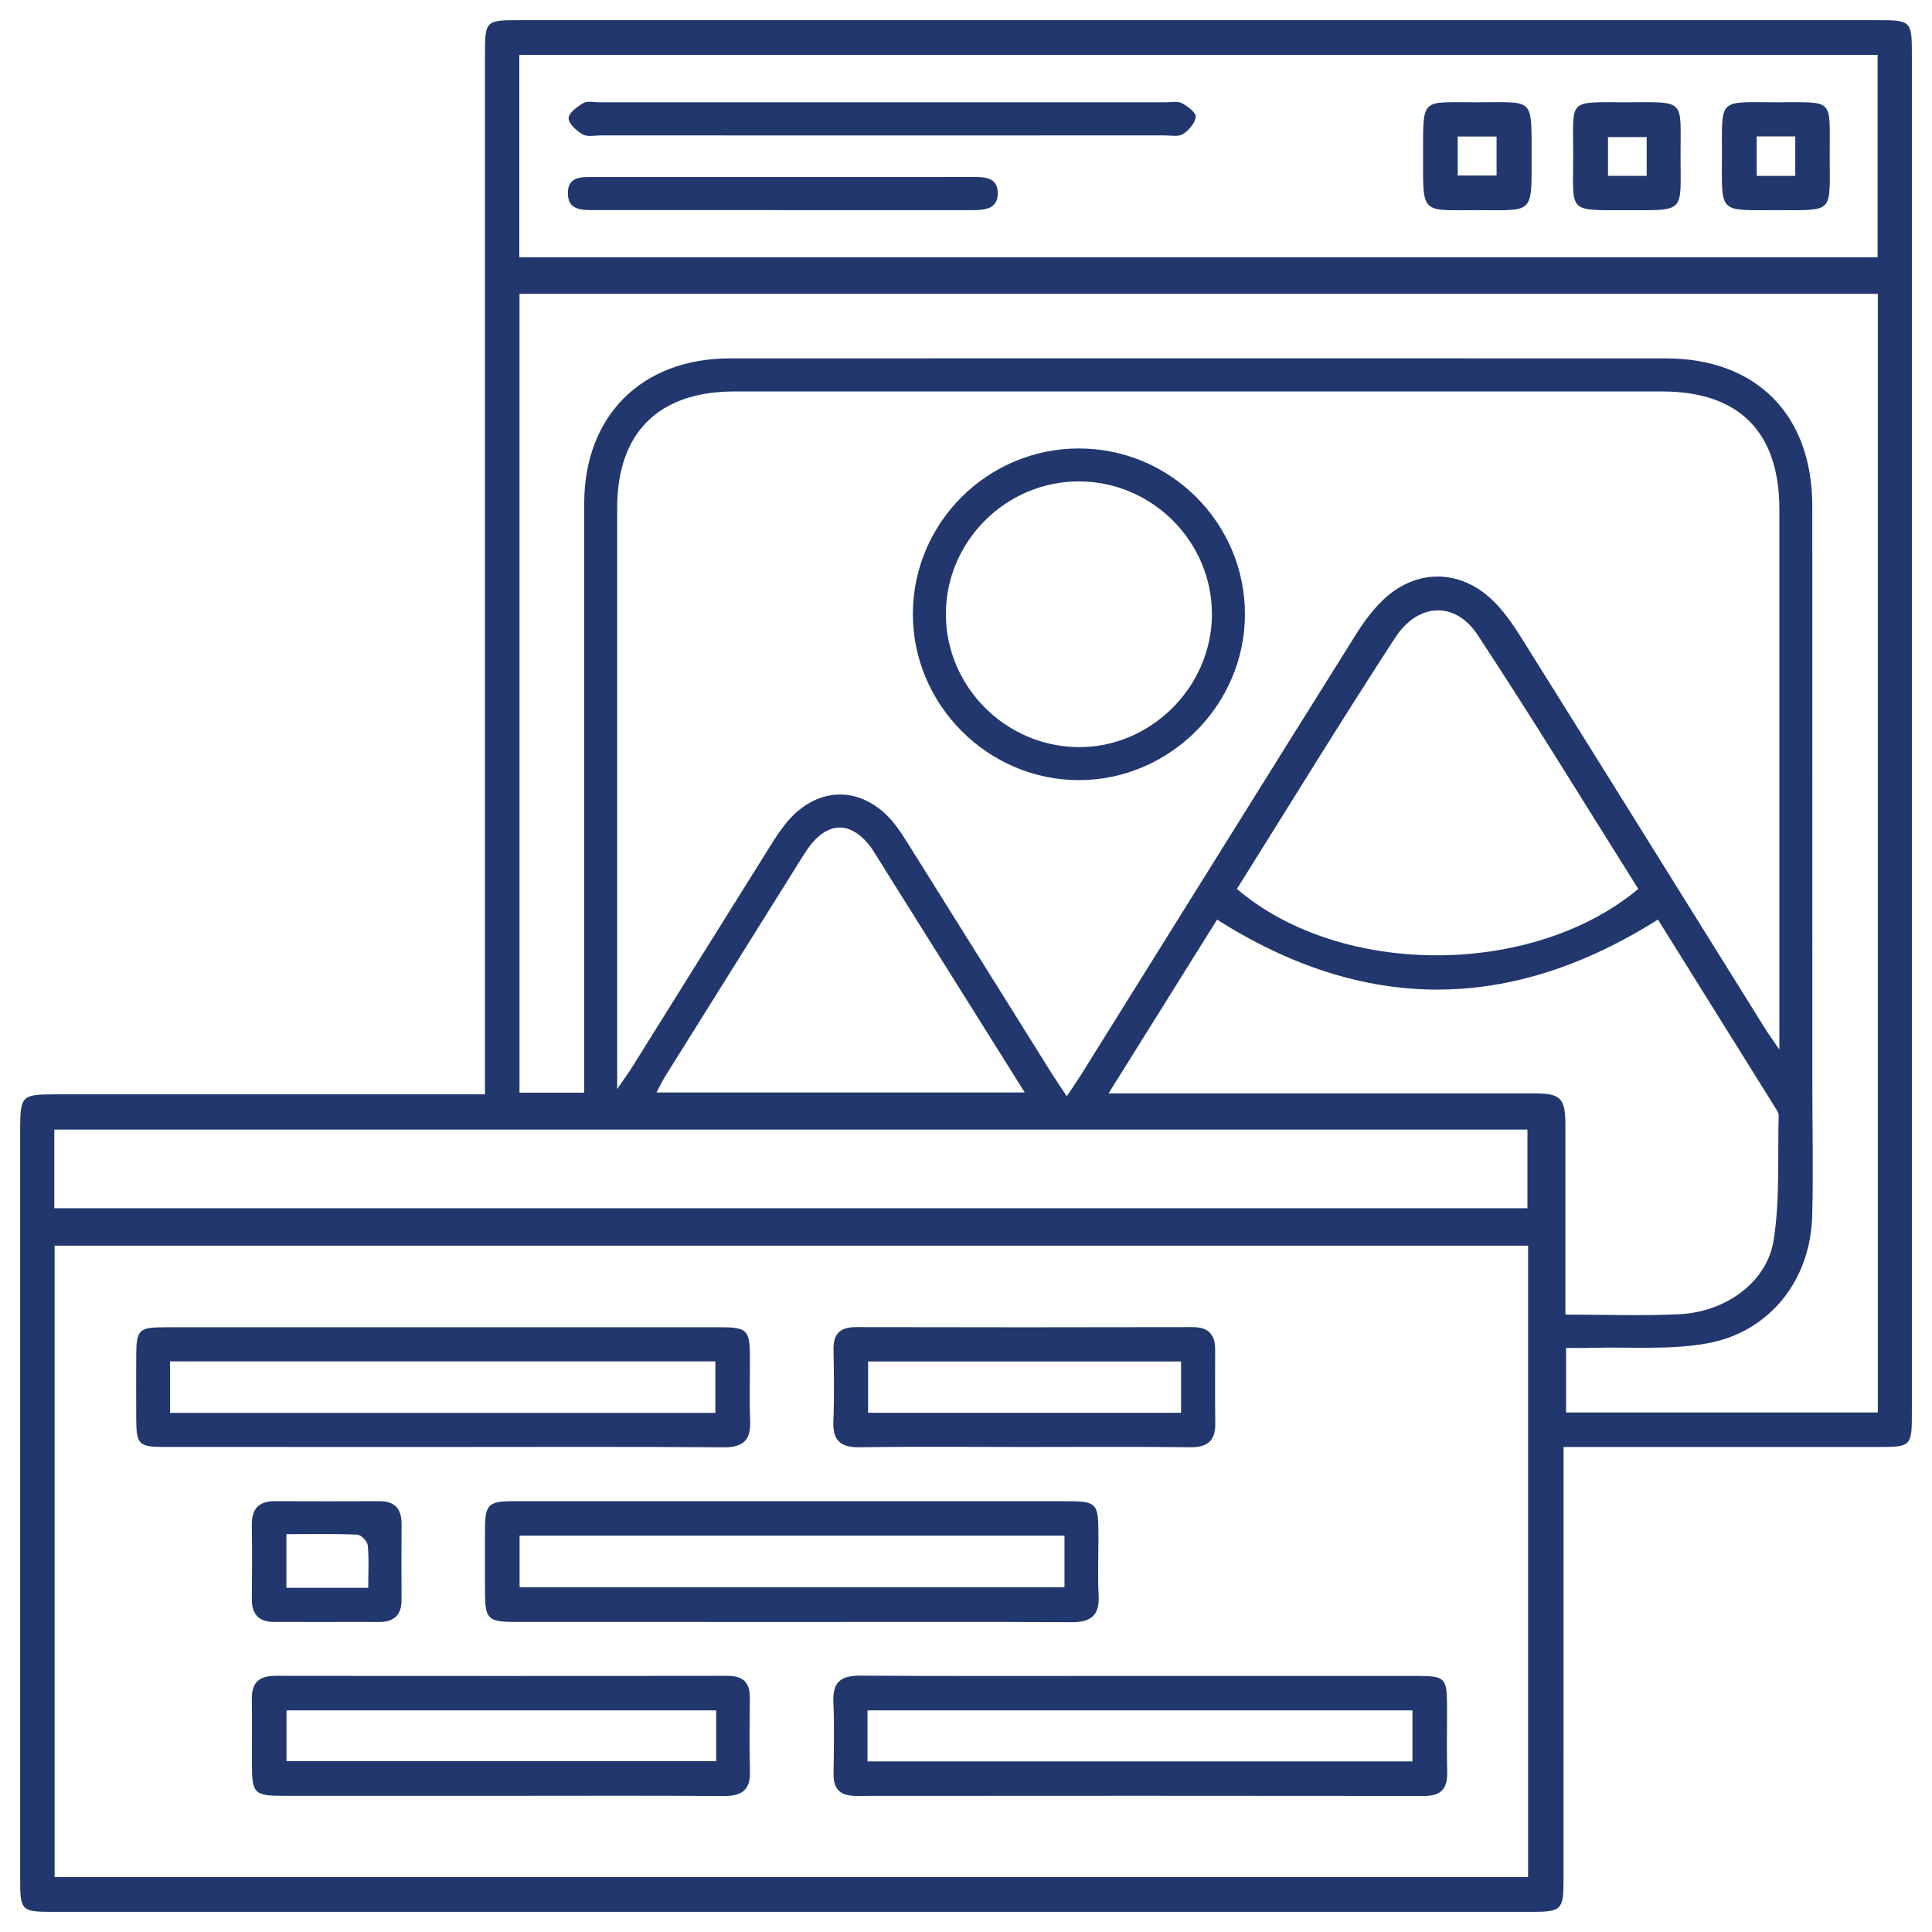 <?xml version="1.0" encoding="utf-8"?>
<!-- Generator: Adobe Illustrator 17.0.0, SVG Export Plug-In . SVG Version: 6.00 Build 0)  -->
<!DOCTYPE svg PUBLIC "-//W3C//DTD SVG 1.1//EN" "http://www.w3.org/Graphics/SVG/1.1/DTD/svg11.dtd">
<svg version="1.1" id="Layer_1" xmlns="http://www.w3.org/2000/svg" xmlns:xlink="http://www.w3.org/1999/xlink" x="0px" y="0px"
	 width="48px" height="48px" viewBox="0 0 48 48" enable-background="new 0 0 48 48" xml:space="preserve">
<g>
	<path fill="#21376D" d="M38.846,35.95c0,0.254,0,0.453,0,0.651c0,3.366,0.001,6.732-0.001,10.098c0,0.758-0.045,0.801-0.816,0.801
		c-12.24,0-24.48,0-36.72,0c-0.776,0-0.808-0.032-0.808-0.803c-0.001-5.049,0-10.098,0-15.147c0-1.172-0.001-2.344,0-3.515
		c0.001-0.799,0.045-0.845,0.829-0.846c3.349-0.001,6.698,0,10.047,0c0.201,0,0.402,0,0.672,0c0-0.259,0-0.474,0-0.689
		c0-8.381,0-16.761,0-25.142c0-0.843,0.013-0.857,0.854-0.857c11.254,0,22.508,0,33.762,0c0.808,0,0.835,0.027,0.835,0.828
		c0,11.27,0,22.539,0,33.809c0,0.782-0.03,0.812-0.797,0.812c-2.414,0.001-4.828,0-7.242,0C39.278,35.95,39.095,35.95,38.846,35.95z
		 M1.357,30.948c0,5.26,0,10.47,0,15.687c12.232,0,24.429,0,36.608,0c0-5.25,0-10.461,0-15.687
		C25.741,30.948,13.572,30.948,1.357,30.948z M26.505,27.236c0.152-0.23,0.257-0.381,0.355-0.536
		c2.273-3.643,4.543-7.289,6.822-10.928c0.196-0.314,0.422-0.623,0.689-0.875c0.807-0.764,1.889-0.764,2.697,0.003
		c0.279,0.265,0.509,0.593,0.714,0.921c2.027,3.237,4.043,6.481,6.064,9.722c0.089,0.142,0.188,0.278,0.362,0.534
		c0-0.335,0-0.505,0-0.674c0-4.25,0-8.499,0-12.749c0-1.922-1.001-2.928-2.914-2.928c-7.683-0.001-15.366-0.001-23.049,0
		c-1.881,0-2.91,1.021-2.911,2.887c-0.001,4.606,0,9.213,0,13.819c0,0.162,0,0.324,0,0.625c0.18-0.264,0.286-0.409,0.381-0.56
		c1.143-1.829,2.283-3.66,3.428-5.488c0.144-0.229,0.294-0.461,0.475-0.66c0.748-0.822,1.792-0.81,2.528,0.027
		c0.167,0.19,0.303,0.409,0.438,0.624c1.191,1.9,2.377,3.802,3.566,5.702C26.247,26.856,26.353,27.007,26.505,27.236z
		 M14.514,27.147c0-0.261,0-0.464,0-0.667c0-4.658-0.002-9.316,0.001-13.974c0.001-2.176,1.431-3.601,3.615-3.602
		c7.752-0.003,15.504-0.003,23.256,0c2.255,0.001,3.64,1.402,3.64,3.672c0.002,4.794,0,9.588,0.001,14.382
		c0,1.088,0.027,2.176-0.004,3.263c-0.045,1.577-1.047,2.867-2.597,3.152c-0.939,0.173-1.926,0.086-2.891,0.114
		c-0.212,0.006-0.424,0.001-0.626,0.001c0,0.588,0,1.092,0,1.605c2.6,0,5.171,0,7.745,0c0-9.283,0-18.526,0-27.793
		c-11.266,0-22.507,0-33.747,0c0,6.635,0,13.237,0,19.847C13.448,27.147,13.952,27.147,14.514,27.147z M46.649,1.363
		c-11.287,0-22.515,0-33.747,0c0,1.695,0,3.352,0,5.029c11.261,0,22.49,0,33.747,0C46.649,4.704,46.649,3.047,46.649,1.363z
		 M41.191,22.846c-3.684,2.326-7.305,2.314-10.953,0.002c-0.89,1.425-1.773,2.839-2.696,4.316c0.293,0,0.48,0,0.667,0
		c3.299,0,6.597,0,9.896,0c0.676,0,0.786,0.113,0.787,0.803c0.001,1.377,0,2.755,0,4.132c0,0.179,0,0.358,0,0.562
		c0.993,0,1.91,0.034,2.825-0.009c1.156-0.055,2.185-0.793,2.349-1.84c0.159-1.013,0.096-2.062,0.125-3.095
		c0.002-0.061-0.042-0.127-0.077-0.184C43.145,25.976,42.174,24.421,41.191,22.846z M1.349,30.018c12.239,0,24.418,0,36.6,0
		c0-0.663,0-1.283,0-1.954c-12.211,0-24.392,0-36.6,0C1.349,28.715,1.349,29.353,1.349,30.018z M30.73,22.085
		c2.566,2.197,7.334,2.202,9.973,0c-1.323-2.102-2.621-4.229-3.99-6.308c-0.558-0.848-1.482-0.808-2.053,0.07
		C33.318,17.909,32.034,20.006,30.73,22.085z M25.46,27.143c-1.294-2.065-2.538-4.05-3.783-6.035
		c-0.036-0.057-0.079-0.111-0.123-0.162c-0.439-0.513-0.945-0.515-1.378,0.001c-0.109,0.129-0.199,0.276-0.289,0.419
		c-1.118,1.785-2.234,3.571-3.35,5.358c-0.077,0.123-0.14,0.256-0.228,0.418C19.366,27.143,22.367,27.143,25.46,27.143z"/>
	<path fill="#21376D" d="M19.664,37.297c2.259,0,4.518,0,6.777,0c0.823,0,0.848,0.026,0.849,0.87c0,0.493-0.019,0.986,0.005,1.477
		c0.025,0.492-0.196,0.661-0.667,0.659c-2.123-0.011-4.246-0.005-6.369-0.005c-2.48,0-4.96,0.001-7.439-0.001
		c-0.701,0-0.768-0.067-0.77-0.746c-0.002-0.527-0.003-1.053,0-1.58c0.004-0.585,0.088-0.673,0.684-0.674
		C15.044,37.296,17.354,37.298,19.664,37.297z M26.447,38.152c-4.556,0-9.05,0-13.538,0c0,0.454,0,0.868,0,1.282
		c4.534,0,9.027,0,13.538,0C26.447,38.991,26.447,38.588,26.447,38.152z"/>
	<path fill="#21376D" d="M10.997,35.95c-2.309,0-4.619,0.001-6.928-0.001c-0.615-0.001-0.68-0.066-0.684-0.666
		c-0.003-0.543-0.003-1.087,0-1.63c0.003-0.604,0.073-0.677,0.676-0.677c2.462-0.002,4.925-0.001,7.387-0.001
		c2.157,0,4.313-0.001,6.47,0.001c0.633,0,0.708,0.074,0.713,0.695c0.004,0.543-0.016,1.087,0.006,1.63
		c0.019,0.479-0.17,0.66-0.659,0.657C15.65,35.94,13.324,35.95,10.997,35.95z M4.225,35.103c4.541,0,9.037,0,13.548,0
		c0-0.444,0-0.857,0-1.28c-4.533,0-9.03,0-13.548,0C4.225,34.254,4.225,34.656,4.225,35.103z"/>
	<path fill="#21376D" d="M28.361,41.638c2.296,0,4.591-0.001,6.887,0.001c0.642,0.001,0.7,0.061,0.703,0.702
		c0.003,0.561-0.01,1.123,0.004,1.683c0.01,0.4-0.14,0.596-0.563,0.596c-4.71-0.005-9.42-0.005-14.131-0.001
		c-0.389,0-0.557-0.17-0.552-0.554c0.009-0.595,0.021-1.191-0.004-1.785c-0.021-0.494,0.191-0.652,0.667-0.649
		C23.702,41.646,26.032,41.638,28.361,41.638z M21.553,43.762c4.555,0,9.05,0,13.539,0c0-0.449,0-0.863,0-1.268
		c-4.535,0-9.03,0-13.539,0C21.553,42.931,21.553,43.333,21.553,43.762z"/>
	<path fill="#21376D" d="M12.414,44.617c-1.785,0-3.571,0.001-5.356,0c-0.75,0-0.799-0.051-0.799-0.821
		c-0.001-0.527,0.006-1.054-0.002-1.581c-0.006-0.406,0.175-0.58,0.586-0.58c3.741,0.006,7.482,0.006,11.222,0
		c0.384-0.001,0.568,0.154,0.564,0.542c-0.006,0.612-0.014,1.225,0.003,1.836c0.013,0.475-0.216,0.612-0.659,0.609
		C16.121,44.609,14.268,44.617,12.414,44.617z M17.794,42.494c-3.59,0-7.131,0-10.676,0c0,0.449,0,0.862,0,1.26
		c3.581,0,7.123,0,10.676,0C17.794,43.322,17.794,42.932,17.794,42.494z"/>
	<path fill="#21376D" d="M25.443,35.95c-1.359,0-2.719-0.014-4.078,0.007c-0.485,0.008-0.68-0.167-0.66-0.654
		c0.025-0.594,0.012-1.189,0.004-1.784c-0.005-0.387,0.17-0.548,0.557-0.547c2.787,0.006,5.574,0.006,8.361,0
		c0.391-0.001,0.562,0.178,0.563,0.552c0.001,0.612-0.006,1.224,0.003,1.835c0.006,0.432-0.186,0.602-0.621,0.597
		C28.197,35.94,26.82,35.95,25.443,35.95z M29.343,33.825c-2.624,0-5.197,0-7.775,0c0,0.445,0,0.858,0,1.275
		c2.608,0,5.179,0,7.775,0C29.343,34.666,29.343,34.265,29.343,33.825z"/>
	<path fill="#21376D" d="M8.134,40.298c-0.441,0-0.882,0.001-1.324-0.001c-0.376-0.001-0.557-0.188-0.553-0.569
		c0.006-0.611,0.009-1.222-0.001-1.833c-0.007-0.402,0.166-0.6,0.574-0.599c0.865,0.004,1.731,0.004,2.596,0
		c0.385-0.001,0.553,0.191,0.551,0.567c-0.005,0.628-0.003,1.256-0.001,1.884c0.002,0.385-0.195,0.554-0.569,0.551
		C8.982,40.295,8.558,40.298,8.134,40.298z M9.149,39.448c0-0.382,0.021-0.72-0.012-1.052c-0.01-0.101-0.165-0.264-0.259-0.268
		c-0.585-0.025-1.171-0.012-1.762-0.012c0,0.484,0,0.895,0,1.332C7.788,39.448,8.423,39.448,9.149,39.448z"/>
	<path fill="#21376D" d="M26.805,11.142c2.271,0,4.125,1.849,4.125,4.115c0.001,2.256-1.869,4.125-4.126,4.125
		c-2.258,0-4.124-1.867-4.124-4.126C22.681,12.989,24.533,11.142,26.805,11.142z M26.805,11.96c-1.818,0-3.311,1.495-3.305,3.31
		c0.007,1.79,1.481,3.271,3.279,3.292c1.799,0.022,3.324-1.485,3.331-3.292C30.118,13.457,28.623,11.96,26.805,11.96z"/>
	<path fill="#21376D" d="M21.91,3.365c-2.327,0-4.654,0-6.981-0.001c-0.153,0-0.334,0.042-0.451-0.025
		c-0.153-0.087-0.35-0.263-0.351-0.401c-0.001-0.129,0.214-0.29,0.367-0.378c0.103-0.059,0.265-0.019,0.401-0.019
		c4.688,0,9.376,0,14.063,0c0.136,0,0.294-0.035,0.402,0.021c0.144,0.075,0.357,0.234,0.347,0.34
		c-0.014,0.156-0.172,0.336-0.318,0.43c-0.11,0.072-0.296,0.032-0.449,0.032C26.598,3.366,24.254,3.365,21.91,3.365z"/>
	<path fill="#21376D" d="M19.457,4.398c1.563,0,3.125,0.002,4.688-0.001c0.302-0.001,0.638-0.002,0.644,0.391
		c0.007,0.422-0.342,0.433-0.664,0.433C21,5.219,17.875,5.219,14.749,5.22c-0.3,0-0.629-0.001-0.64-0.401
		c-0.012-0.449,0.349-0.421,0.659-0.421C16.331,4.398,17.894,4.398,19.457,4.398z"/>
	<path fill="#21376D" d="M36.712,2.541c1.419,0.004,1.336-0.145,1.34,1.356c0.004,1.442,0.041,1.325-1.332,1.324
		c-1.415-0.002-1.367,0.135-1.364-1.341C35.359,2.385,35.281,2.547,36.712,2.541z M36.216,3.392c0,0.338,0,0.649,0,0.969
		c0.344,0,0.653,0,0.966,0c0-0.346,0-0.653,0-0.969C36.84,3.392,36.542,3.392,36.216,3.392z"/>
	<path fill="#21376D" d="M41.753,3.899c0.003,1.392,0.126,1.325-1.321,1.323c-1.501-0.002-1.348,0.087-1.346-1.342
		c0.003-1.452-0.17-1.337,1.339-1.339C41.907,2.538,41.749,2.446,41.753,3.899z M40.911,3.406c-0.356,0-0.667,0-0.961,0
		c0,0.351,0,0.661,0,0.962c0.344,0,0.642,0,0.961,0C40.911,4.038,40.911,3.74,40.911,3.406z"/>
	<path fill="#21376D" d="M45.459,3.899c0.002,1.417,0.111,1.322-1.32,1.322c-1.451,0-1.361,0.099-1.358-1.343
		c0.003-1.457-0.111-1.339,1.354-1.337C45.607,2.543,45.452,2.415,45.459,3.899z M43.645,3.389c0,0.365,0,0.673,0,0.981
		c0.34,0,0.638,0,0.958,0c0-0.339,0-0.648,0-0.981C44.271,3.389,43.973,3.389,43.645,3.389z"/>
</g>
</svg>
